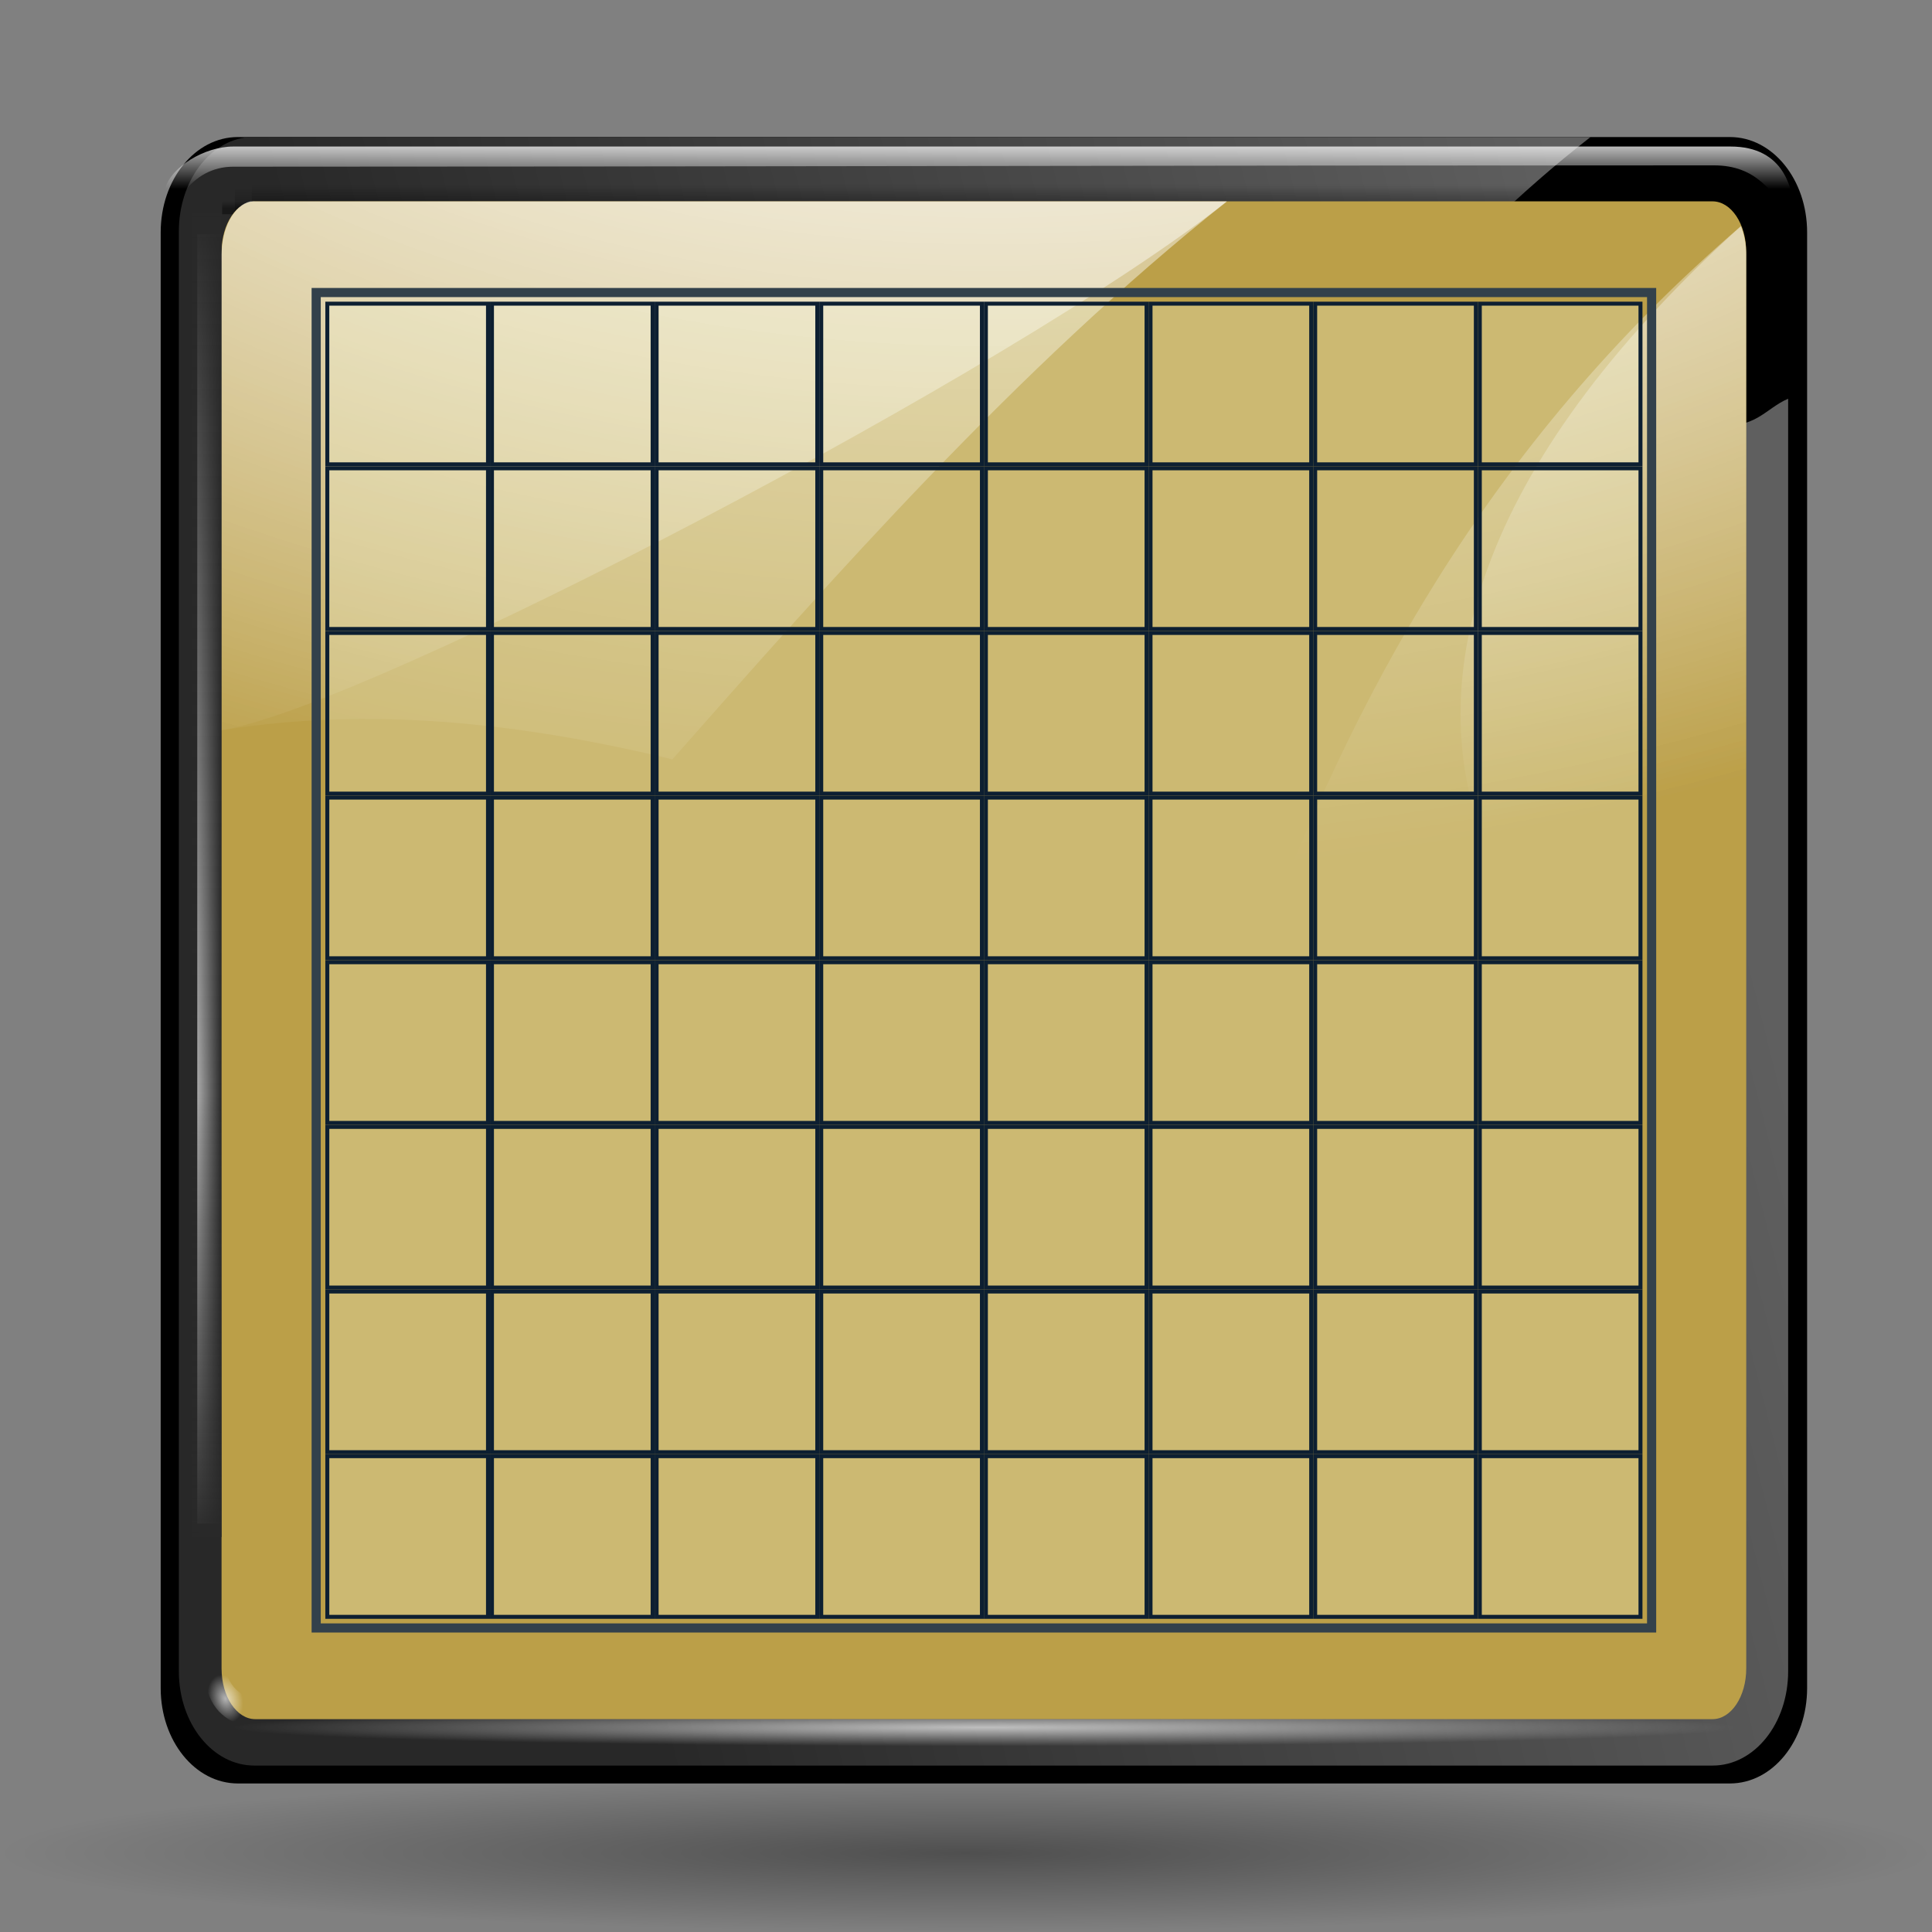 <?xml version="1.0" encoding="UTF-8" standalone="no"?>
<!-- Created with Inkscape (http://www.inkscape.org/) -->
<svg
   xmlns:dc="http://purl.org/dc/elements/1.1/"
   xmlns:cc="http://web.resource.org/cc/"
   xmlns:rdf="http://www.w3.org/1999/02/22-rdf-syntax-ns#"
   xmlns:svg="http://www.w3.org/2000/svg"
   xmlns="http://www.w3.org/2000/svg"
   xmlns:xlink="http://www.w3.org/1999/xlink"
   xmlns:sodipodi="http://sodipodi.sourceforge.net/DTD/sodipodi-0.dtd"
   xmlns:inkscape="http://www.inkscape.org/namespaces/inkscape"
   width="128"
   height="128"
   id="svg12315"
   sodipodi:version="0.32"
   inkscape:version="0.45.1"
   version="1.0"
   sodipodi:docbase="/home/kdedev/Desktop"
   sodipodi:docname="games-board.svgz"
   inkscape:output_extension="org.inkscape.output.svgz.inkscape">
  <rect width="100%" height="100%" fill="#808080" stroke="none"/>
  <defs
     id="defs12317">
    <linearGradient
       id="linearGradient3291">
      <stop
         style="stop-color:black;stop-opacity:1"
         offset="0"
         id="stop3293" />
      <stop
         style="stop-color:black;stop-opacity:0"
         offset="1"
         id="stop3295" />
    </linearGradient>
    <radialGradient
       inkscape:collect="always"
       xlink:href="#linearGradient3291"
       id="radialGradient3336"
       gradientUnits="userSpaceOnUse"
       gradientTransform="matrix(1,0,0,0.198,0,92.822)"
       cx="63.912"
       cy="115.709"
       fx="63.912"
       fy="115.709"
       r="63.912" />
    <radialGradient
       r="59.411"
       fy="18.807"
       fx="64.911"
       cy="24.828"
       cx="64.411"
       gradientTransform="matrix(7.06,2.746438e-6,-8.552548e-7,4.563,-274.737,-222.136)"
       gradientUnits="userSpaceOnUse"
       id="radialGradient9239"
       xlink:href="#linearGradient2295"
       inkscape:collect="always" />
    <linearGradient
       id="linearGradient2295"
       inkscape:collect="always">
      <stop
         id="stop2297"
         offset="0"
         style="stop-color:#ffffff;stop-opacity:1;" />
      <stop
         id="stop2299"
         offset="1"
         style="stop-color:#ffffff;stop-opacity:0;" />
    </linearGradient>
    <radialGradient
       r="59.411"
       fy="18.807"
       fx="64.911"
       cy="24.828"
       cx="64.411"
       gradientTransform="matrix(7.06,2.746438e-6,-8.552548e-7,4.563,-274.737,-222.136)"
       gradientUnits="userSpaceOnUse"
       id="radialGradient9242"
       xlink:href="#linearGradient2295"
       inkscape:collect="always" />
    <linearGradient
       id="linearGradient5956"
       inkscape:collect="always">
      <stop
         id="stop5958"
         offset="0"
         style="stop-color:#ffffff;stop-opacity:1;" />
      <stop
         id="stop5960"
         offset="1"
         style="stop-color:#ffffff;stop-opacity:0;" />
    </linearGradient>
    <radialGradient
       r="2.599"
       fy="101.341"
       fx="5.325"
       cy="101.341"
       cx="5.325"
       gradientTransform="matrix(0.939,-1.252,1.172,1.563,-109.614,189.723)"
       gradientUnits="userSpaceOnUse"
       id="radialGradient9245"
       xlink:href="#linearGradient5956"
       inkscape:collect="always" />
    <linearGradient
       y2="77.076"
       x2="4.073"
       y1="101.16"
       x1="3.858"
       spreadMethod="pad"
       gradientTransform="matrix(2.824,0,0,4.134,-0.847,-109.417)"
       gradientUnits="userSpaceOnUse"
       id="linearGradient9248"
       xlink:href="#linearGradient5936"
       inkscape:collect="always" />
    <linearGradient
       id="linearGradient5936"
       inkscape:collect="always">
      <stop
         id="stop5938"
         offset="0"
         style="stop-color:#292929;stop-opacity:1;" />
      <stop
         id="stop5940"
         offset="1"
         style="stop-color:#292929;stop-opacity:0;" />
    </linearGradient>
    <linearGradient
       y2="77.076"
       x2="4.073"
       y1="30.04"
       x1="4.073"
       spreadMethod="pad"
       gradientTransform="matrix(2.824,0,0,4.134,-0.847,-109.417)"
       gradientUnits="userSpaceOnUse"
       id="linearGradient9251"
       xlink:href="#linearGradient5936"
       inkscape:collect="always" />
    <linearGradient
       id="linearGradient5918"
       inkscape:collect="always">
      <stop
         id="stop5920"
         offset="0"
         style="stop-color:#ffffff;stop-opacity:1;" />
      <stop
         id="stop5922"
         offset="1"
         style="stop-color:#ffffff;stop-opacity:0;" />
    </linearGradient>
    <linearGradient
       y2="65.441"
       x2="5.013"
       y1="65.441"
       x1="3.133"
       gradientTransform="matrix(2.824,0,0,4.102,-0.847,-106.212)"
       gradientUnits="userSpaceOnUse"
       id="linearGradient9254"
       xlink:href="#linearGradient5918"
       inkscape:collect="always" />
    <linearGradient
       id="linearGradient4983"
       inkscape:collect="always">
      <stop
         id="stop4985"
         offset="0"
         style="stop-color:#ffffff;stop-opacity:1;" />
      <stop
         id="stop4987"
         offset="1"
         style="stop-color:#ffffff;stop-opacity:0;" />
    </linearGradient>
    <linearGradient
       y2="18.039"
       x2="53.875"
       y1="10.944"
       x1="53.875"
       gradientTransform="matrix(-2.824,0,0,1.791,360.898,-20.945)"
       gradientUnits="userSpaceOnUse"
       id="linearGradient9257"
       xlink:href="#linearGradient4983"
       inkscape:collect="always" />
    <linearGradient
       id="linearGradient4088"
       inkscape:collect="always">
      <stop
         id="stop4090"
         offset="0"
         style="stop-color:#ffffff;stop-opacity:1;" />
      <stop
         id="stop4092"
         offset="1"
         style="stop-color:#ffffff;stop-opacity:0;" />
    </linearGradient>
    <radialGradient
       r="58.197"
       fy="69.65"
       fx="64.26"
       cy="69.65"
       cx="64.26"
       gradientTransform="matrix(2.824,0,0,7.049118e-2,-1.412,342.844)"
       gradientUnits="userSpaceOnUse"
       id="radialGradient9260"
       xlink:href="#linearGradient4088"
       inkscape:collect="always" />
    <linearGradient
       y2="27.312"
       x2="64.47"
       y1="31.09"
       x1="64.47"
       gradientTransform="matrix(2.808,0,0,0.388,-0.868,3.472)"
       gradientUnits="userSpaceOnUse"
       id="linearGradient9266"
       xlink:href="#linearGradient5876"
       inkscape:collect="always" />
    <linearGradient
       y2="27.312"
       x2="64.47"
       y1="31.09"
       x1="64.47"
       gradientTransform="matrix(2.769,0,0,2.01,2.113,-43.97)"
       gradientUnits="userSpaceOnUse"
       id="linearGradient9269"
       xlink:href="#linearGradient5876"
       inkscape:collect="always" />
    <linearGradient
       id="linearGradient5876"
       inkscape:collect="always">
      <stop
         id="stop5878"
         offset="0"
         style="stop-color:#000000;stop-opacity:1;" />
      <stop
         id="stop5880"
         offset="1"
         style="stop-color:#000000;stop-opacity:0;" />
    </linearGradient>
    <linearGradient
       y2="27.312"
       x2="64.47"
       y1="31.09"
       x1="64.47"
       gradientTransform="matrix(2.714,0,0,2.433,6.102,-56.324)"
       gradientUnits="userSpaceOnUse"
       id="linearGradient9272"
       xlink:href="#linearGradient5876"
       inkscape:collect="always" />
    <linearGradient
       id="linearGradient5980">
      <stop
         id="stop5982"
         offset="0"
         style="stop-color:#5f5f5f;stop-opacity:1;" />
      <stop
         id="stop5984"
         offset="1"
         style="stop-color:#282828;stop-opacity:1;" />
    </linearGradient>
    <linearGradient
       y2="48.373"
       x2="18.801"
       y1="19.698"
       x1="110.056"
       gradientTransform="matrix(2.824,0,0,3.527,-0.847,-46.383)"
       gradientUnits="userSpaceOnUse"
       id="linearGradient9275"
       xlink:href="#linearGradient5980"
       inkscape:collect="always" />
  </defs>
  <sodipodi:namedview
     id="base"
     pagecolor="#ffffff"
     bordercolor="#666666"
     borderopacity="1.0"
     gridtolerance="10000"
     guidetolerance="10"
     objecttolerance="10"
     inkscape:pageopacity="0.0"
     inkscape:pageshadow="2"
     inkscape:zoom="2.953125"
     inkscape:cx="64"
     inkscape:cy="64"
     inkscape:document-units="px"
     inkscape:current-layer="layer1"
     width="128px"
     height="128px"
     inkscape:window-width="748"
     inkscape:window-height="572"
     inkscape:window-x="121"
     inkscape:window-y="66" />
  <g
     inkscape:label="Layer 1"
     inkscape:groupmode="layer"
     id="layer1">
    <g
       id="board"
       transform="matrix(0.303,0,0,0.303,10.646,9.079)"
       inkscape:label="#g6295">
      <g
         inkscape:label="Layer 1"
         id="g6297">
        <g
           id="g10194">
          <path
             style="fill:#000000;fill-opacity:1;fill-rule:nonzero;stroke:none;stroke-width:0.25;stroke-linecap:round;stroke-linejoin:round;stroke-miterlimit:4;stroke-dashoffset:4;stroke-opacity:0.06"
             d="M 16.879,3.996803e-14 L 343.121,3.996803e-14 C 352.472,3.996803e-14 360,9.3 360,20.853 L 360,339.147 C 360,350.7 352.472,360 343.121,360 L 16.879,360 C 7.528,360 1.40625e-07,350.7 1.40625e-07,339.147 L 1.40625e-07,20.853 C 1.40625e-07,9.3 7.528,3.996803e-14 16.879,3.996803e-14 z "
             id="rect1410"
             sodipodi:nodetypes="ccccccccc" />
          <path
             style="fill:url(#linearGradient9275);fill-opacity:1;fill-rule:nonzero;stroke:none;stroke-width:0.25;stroke-linecap:round;stroke-linejoin:round;stroke-miterlimit:4;stroke-dasharray:none;stroke-dashoffset:4;stroke-opacity:0.06"
             d="M 19.147,0.018 C 10.607,0.824 3.971,9.757 3.971,20.628 L 3.971,335.476 C 3.971,346.882 11.331,356.087 20.471,356.087 L 339.353,356.087 C 348.493,356.087 355.853,346.882 355.853,335.476 L 355.853,57.22 C 350.798,59.361 348.47,64.29 339.753,62.689 L 241.623,63.279 C 264.377,50.218 280.359,25.117 312.618,0.018 L 20.471,0.018 C 20.042,0.018 19.567,-0.022 19.147,0.018 z "
             id="rect4999"
             sodipodi:nodetypes="cccccccccccc" />
          <rect
             style="opacity:0.389;fill:url(#linearGradient9272);fill-opacity:1;fill-rule:nonzero;stroke:none;stroke-width:0.25;stroke-linecap:round;stroke-linejoin:round;stroke-miterlimit:4;stroke-dasharray:none;stroke-dashoffset:4;stroke-opacity:0.06"
             id="rect5874"
             width="322.324"
             height="18.38"
             x="19.922"
             y="10.115"
             rx="0"
             ry="7.614" />
          <rect
             ry="6.29"
             rx="0"
             y="10.914"
             x="16.212"
             height="15.183"
             width="328.817"
             id="rect5884"
             style="opacity:0.389;fill:url(#linearGradient9269);fill-opacity:1;fill-rule:nonzero;stroke:none;stroke-width:0.25;stroke-linecap:round;stroke-linejoin:round;stroke-miterlimit:4;stroke-dasharray:none;stroke-dashoffset:4;stroke-opacity:0.06" />
          <rect
             style="opacity:0.389;fill:url(#linearGradient9266);fill-opacity:1;fill-rule:nonzero;stroke:none;stroke-width:0.25;stroke-linecap:round;stroke-linejoin:round;stroke-miterlimit:4;stroke-dasharray:none;stroke-dashoffset:4;stroke-opacity:0.06"
             id="rect5888"
             width="333.455"
             height="2.812"
             x="13.429"
             y="14.062"
             rx="0"
             ry="1.738" />
          <path
             style="fill:#bb9f48;fill-opacity:1;fill-rule:nonzero;stroke:none;stroke-width:0.25;stroke-linecap:round;stroke-linejoin:round;stroke-miterlimit:4;stroke-dashoffset:4;stroke-opacity:0.06"
             d="M 20.685,14.062 L 339.315,14.062 C 343.4,14.062 346.689,19.005 346.689,25.144 L 346.689,334.856 C 346.689,340.995 343.4,345.938 339.315,345.938 L 20.685,345.938 C 16.6,345.938 13.311,340.995 13.311,334.856 L 13.311,25.144 C 13.311,19.005 16.6,14.062 20.685,14.062 z "
             id="rect2285"
             sodipodi:nodetypes="ccccccccc" />
          <rect
             style="opacity:0.68;fill:url(#radialGradient9260);fill-opacity:1;fill-rule:nonzero;stroke:none;stroke-width:0.25;stroke-linecap:round;stroke-linejoin:round;stroke-miterlimit:4;stroke-dasharray:none;stroke-dashoffset:4;stroke-opacity:0.06"
             id="rect3213"
             width="328.645"
             height="8.205"
             x="15.705"
             y="345.938"
             rx="2.615"
             ry="2.632" />
          <path
             style="fill:url(#linearGradient9257);fill-opacity:1;fill-rule:evenodd;stroke:none;stroke-width:1px;stroke-linecap:butt;stroke-linejoin:miter;stroke-opacity:1"
             d="M 15.848,2.078 C 9.574,2.078 2.219,6.627 1.007,11.195 C -0.109,15.402 1.317,20.607 1.471,25.312 C 1.007,15.215 6.757,6.49 15.848,6.49 C 119.902,6.49 222.727,6.196 339.564,6.196 C 349.2,6.196 352.086,12.176 357.188,17.666 C 357.188,11.388 354.987,2.078 343.274,2.078 C 235.223,2.078 125.524,2.078 15.848,2.078 z "
             id="path4100"
             sodipodi:nodetypes="cscsscss" />
          <rect
             style="opacity:0.607;fill:url(#linearGradient9254);fill-opacity:1;fill-rule:nonzero;stroke:none;stroke-width:0.25;stroke-linecap:round;stroke-linejoin:round;stroke-miterlimit:4;stroke-dasharray:none;stroke-dashoffset:4;stroke-opacity:0.06"
             id="rect5916"
             width="5.308"
             height="281.891"
             x="8"
             y="21.28"
             rx="13.164"
             ry="0" />
          <rect
             ry="0"
             rx="0.833"
             y="16.425"
             x="6.784"
             height="286.746"
             width="6.523"
             id="rect5926"
             style="fill:url(#linearGradient9251);fill-opacity:1;fill-rule:nonzero;stroke:none;stroke-width:0.25;stroke-linecap:round;stroke-linejoin:round;stroke-miterlimit:4;stroke-dasharray:none;stroke-dashoffset:4;stroke-opacity:0.06" />
          <rect
             style="fill:url(#linearGradient9248);fill-opacity:1;fill-rule:nonzero;stroke:none;stroke-width:0.25;stroke-linecap:round;stroke-linejoin:round;stroke-miterlimit:4;stroke-dasharray:none;stroke-dashoffset:4;stroke-opacity:0.06"
             id="rect5950"
             width="6.523"
             height="289.687"
             x="6.784"
             y="16.425"
             rx="0.833"
             ry="0" />
          <path
             style="opacity:0.656;fill:url(#radialGradient9245);fill-opacity:1;fill-rule:evenodd;stroke:none;stroke-width:1px;stroke-linecap:butt;stroke-linejoin:miter;stroke-opacity:1"
             d="M 9.563,336.743 C 10.447,343.403 13.982,346.53 19.105,347.538 L 22.285,340.984 C 17.783,341.822 14.502,339.175 13.466,332.309 L 9.563,336.743 z "
             id="path5954"
             sodipodi:nodetypes="ccccc" />
          <path
             id="path3196"
             d="M 19.588,14.08 C 16.03,14.918 13.324,19.889 13.324,25.712 L 13.324,129.709 C 45.849,124.456 187.39,50.337 233.118,14.08 L 20.647,14.08 C 20.392,14.08 20.19,14.041 19.941,14.08 C 19.825,14.098 19.703,14.053 19.588,14.08 z M 345.529,19.481 C 226.276,127.536 311.608,200.722 346.676,202.686 L 346.676,25.712 C 346.676,23.408 346.255,21.29 345.529,19.481 z "
             style="fill:url(#radialGradient9242);fill-opacity:1;fill-rule:nonzero;stroke:none;stroke-width:0.25;stroke-linecap:round;stroke-linejoin:round;stroke-miterlimit:4;stroke-dasharray:none;stroke-dashoffset:4;stroke-opacity:0.06"
             sodipodi:nodetypes="cccccsccccc" />
          <path
             style="fill:url(#radialGradient9239);fill-opacity:1;fill-rule:nonzero;stroke:none;stroke-width:0.25;stroke-linecap:round;stroke-linejoin:round;stroke-miterlimit:4;stroke-dasharray:none;stroke-dashoffset:4;stroke-opacity:0.06"
             d="M 19.588,14.08 C 16.03,14.918 13.324,19.889 13.324,25.712 L 13.324,129.709 C 45.849,124.456 78.79,128.097 111.882,136.079 C 146.153,97.279 187.39,50.337 233.118,14.08 L 20.647,14.08 C 20.392,14.08 20.19,14.041 19.941,14.08 C 19.825,14.098 19.703,14.053 19.588,14.08 z M 345.529,19.481 C 289.179,67.92 260.309,123.745 239.824,178.314 C 275.849,190.588 311.608,200.722 346.676,202.686 L 346.676,25.712 C 346.676,23.408 346.255,21.29 345.529,19.481 z "
             id="rect2303" />
        </g>
        <path
           inkscape:tile-cy="48"
           inkscape:tile-cx="53.999969"
           inkscape:tile-h="35.999999"
           inkscape:tile-w="35.999938"
           id="rect10219"
           d="M 36.434,36.434 L 71.566,36.434 L 71.566,71.566 L 36.434,71.566 L 36.434,36.434 z "
           style="opacity:1;fill:#f7fadd;fill-opacity:0.281;stroke:#0d1f31;stroke-width:0.867;stroke-linecap:butt;stroke-linejoin:miter;stroke-miterlimit:4;stroke-dashoffset:0;stroke-opacity:1" />
        <path
           id="rect10478"
           d="M 34,34 L 326,34 L 326,326 L 34,326 L 34,34 z "
           style="opacity:1;fill:none;fill-opacity:1;stroke:#33414b;stroke-width:2;stroke-linecap:butt;stroke-linejoin:miter;stroke-miterlimit:4;stroke-dashoffset:0;stroke-opacity:1" />
        <use
           height="360"
           width="360"
           id="use10352"
           transform="translate(0,36)"
           xlink:href="#rect10219"
           inkscape:tiled-clone-of="#rect10219"
           y="0"
           x="0" />
        <use
           height="360"
           width="360"
           id="use10354"
           transform="translate(0,72)"
           xlink:href="#rect10219"
           inkscape:tiled-clone-of="#rect10219"
           y="0"
           x="0" />
        <use
           height="360"
           width="360"
           id="use10356"
           transform="translate(0,108)"
           xlink:href="#rect10219"
           inkscape:tiled-clone-of="#rect10219"
           y="0"
           x="0" />
        <use
           height="360"
           width="360"
           id="use10358"
           transform="translate(0,144)"
           xlink:href="#rect10219"
           inkscape:tiled-clone-of="#rect10219"
           y="0"
           x="0" />
        <use
           height="360"
           width="360"
           id="use10360"
           transform="translate(0,180)"
           xlink:href="#rect10219"
           inkscape:tiled-clone-of="#rect10219"
           y="0"
           x="0" />
        <use
           height="360"
           width="360"
           id="use10362"
           transform="translate(0,216)"
           xlink:href="#rect10219"
           inkscape:tiled-clone-of="#rect10219"
           y="0"
           x="0" />
        <use
           height="360"
           width="360"
           id="use10364"
           transform="translate(0,252)"
           xlink:href="#rect10219"
           inkscape:tiled-clone-of="#rect10219"
           y="0"
           x="0" />
        <use
           height="360"
           width="360"
           id="use10366"
           transform="translate(36,0)"
           xlink:href="#rect10219"
           inkscape:tiled-clone-of="#rect10219"
           y="0"
           x="0" />
        <use
           height="360"
           width="360"
           id="use10368"
           transform="translate(36,36)"
           xlink:href="#rect10219"
           inkscape:tiled-clone-of="#rect10219"
           y="0"
           x="0" />
        <use
           height="360"
           width="360"
           id="use10370"
           transform="translate(36,72)"
           xlink:href="#rect10219"
           inkscape:tiled-clone-of="#rect10219"
           y="0"
           x="0" />
        <use
           height="360"
           width="360"
           id="use10372"
           transform="translate(36,108)"
           xlink:href="#rect10219"
           inkscape:tiled-clone-of="#rect10219"
           y="0"
           x="0" />
        <use
           height="360"
           width="360"
           id="use10374"
           transform="translate(36,144)"
           xlink:href="#rect10219"
           inkscape:tiled-clone-of="#rect10219"
           y="0"
           x="0" />
        <use
           height="360"
           width="360"
           id="use10376"
           transform="translate(36,180)"
           xlink:href="#rect10219"
           inkscape:tiled-clone-of="#rect10219"
           y="0"
           x="0" />
        <use
           height="360"
           width="360"
           id="use10378"
           transform="translate(36,216)"
           xlink:href="#rect10219"
           inkscape:tiled-clone-of="#rect10219"
           y="0"
           x="0" />
        <use
           height="360"
           width="360"
           id="use10380"
           transform="translate(36,252)"
           xlink:href="#rect10219"
           inkscape:tiled-clone-of="#rect10219"
           y="0"
           x="0" />
        <use
           height="360"
           width="360"
           id="use10382"
           transform="translate(72,0)"
           xlink:href="#rect10219"
           inkscape:tiled-clone-of="#rect10219"
           y="0"
           x="0" />
        <use
           height="360"
           width="360"
           id="use10384"
           transform="translate(72,36)"
           xlink:href="#rect10219"
           inkscape:tiled-clone-of="#rect10219"
           y="0"
           x="0" />
        <use
           height="360"
           width="360"
           id="use10386"
           transform="translate(72,72)"
           xlink:href="#rect10219"
           inkscape:tiled-clone-of="#rect10219"
           y="0"
           x="0" />
        <use
           height="360"
           width="360"
           id="use10388"
           transform="translate(72,108)"
           xlink:href="#rect10219"
           inkscape:tiled-clone-of="#rect10219"
           y="0"
           x="0" />
        <use
           height="360"
           width="360"
           id="use10390"
           transform="translate(72,144)"
           xlink:href="#rect10219"
           inkscape:tiled-clone-of="#rect10219"
           y="0"
           x="0" />
        <use
           height="360"
           width="360"
           id="use10392"
           transform="translate(72,180)"
           xlink:href="#rect10219"
           inkscape:tiled-clone-of="#rect10219"
           y="0"
           x="0" />
        <use
           height="360"
           width="360"
           id="use10394"
           transform="translate(72,216)"
           xlink:href="#rect10219"
           inkscape:tiled-clone-of="#rect10219"
           y="0"
           x="0" />
        <use
           height="360"
           width="360"
           id="use10396"
           transform="translate(72,252)"
           xlink:href="#rect10219"
           inkscape:tiled-clone-of="#rect10219"
           y="0"
           x="0" />
        <use
           height="360"
           width="360"
           id="use10398"
           transform="translate(108,0)"
           xlink:href="#rect10219"
           inkscape:tiled-clone-of="#rect10219"
           y="0"
           x="0" />
        <use
           height="360"
           width="360"
           id="use10400"
           transform="translate(108,36)"
           xlink:href="#rect10219"
           inkscape:tiled-clone-of="#rect10219"
           y="0"
           x="0" />
        <use
           height="360"
           width="360"
           id="use10402"
           transform="translate(108,72)"
           xlink:href="#rect10219"
           inkscape:tiled-clone-of="#rect10219"
           y="0"
           x="0" />
        <use
           height="360"
           width="360"
           id="use10404"
           transform="translate(108,108)"
           xlink:href="#rect10219"
           inkscape:tiled-clone-of="#rect10219"
           y="0"
           x="0" />
        <use
           height="360"
           width="360"
           id="use10406"
           transform="translate(108,144)"
           xlink:href="#rect10219"
           inkscape:tiled-clone-of="#rect10219"
           y="0"
           x="0" />
        <use
           height="360"
           width="360"
           id="use10408"
           transform="translate(108,180)"
           xlink:href="#rect10219"
           inkscape:tiled-clone-of="#rect10219"
           y="0"
           x="0" />
        <use
           height="360"
           width="360"
           id="use10410"
           transform="translate(108,216)"
           xlink:href="#rect10219"
           inkscape:tiled-clone-of="#rect10219"
           y="0"
           x="0" />
        <use
           height="360"
           width="360"
           id="use10412"
           transform="translate(108,252)"
           xlink:href="#rect10219"
           inkscape:tiled-clone-of="#rect10219"
           y="0"
           x="0" />
        <use
           height="360"
           width="360"
           id="use10414"
           transform="translate(144,0)"
           xlink:href="#rect10219"
           inkscape:tiled-clone-of="#rect10219"
           y="0"
           x="0" />
        <use
           height="360"
           width="360"
           id="use10416"
           transform="translate(144,36)"
           xlink:href="#rect10219"
           inkscape:tiled-clone-of="#rect10219"
           y="0"
           x="0" />
        <use
           height="360"
           width="360"
           id="use10418"
           transform="translate(144,72)"
           xlink:href="#rect10219"
           inkscape:tiled-clone-of="#rect10219"
           y="0"
           x="0" />
        <use
           height="360"
           width="360"
           id="use10420"
           transform="translate(144,108)"
           xlink:href="#rect10219"
           inkscape:tiled-clone-of="#rect10219"
           y="0"
           x="0" />
        <use
           height="360"
           width="360"
           id="use10422"
           transform="translate(144,144)"
           xlink:href="#rect10219"
           inkscape:tiled-clone-of="#rect10219"
           y="0"
           x="0" />
        <use
           height="360"
           width="360"
           id="use10424"
           transform="translate(144,180)"
           xlink:href="#rect10219"
           inkscape:tiled-clone-of="#rect10219"
           y="0"
           x="0" />
        <use
           height="360"
           width="360"
           id="use10426"
           transform="translate(144,216)"
           xlink:href="#rect10219"
           inkscape:tiled-clone-of="#rect10219"
           y="0"
           x="0" />
        <use
           height="360"
           width="360"
           id="use10428"
           transform="translate(144,252)"
           xlink:href="#rect10219"
           inkscape:tiled-clone-of="#rect10219"
           y="0"
           x="0" />
        <use
           height="360"
           width="360"
           id="use10430"
           transform="translate(180,0)"
           xlink:href="#rect10219"
           inkscape:tiled-clone-of="#rect10219"
           y="0"
           x="0" />
        <use
           height="360"
           width="360"
           id="use10432"
           transform="translate(180,36)"
           xlink:href="#rect10219"
           inkscape:tiled-clone-of="#rect10219"
           y="0"
           x="0" />
        <use
           height="360"
           width="360"
           id="use10434"
           transform="translate(180,72)"
           xlink:href="#rect10219"
           inkscape:tiled-clone-of="#rect10219"
           y="0"
           x="0" />
        <use
           height="360"
           width="360"
           id="use10436"
           transform="translate(180,108)"
           xlink:href="#rect10219"
           inkscape:tiled-clone-of="#rect10219"
           y="0"
           x="0" />
        <use
           height="360"
           width="360"
           id="use10438"
           transform="translate(180,144)"
           xlink:href="#rect10219"
           inkscape:tiled-clone-of="#rect10219"
           y="0"
           x="0" />
        <use
           height="360"
           width="360"
           id="use10440"
           transform="translate(180,180)"
           xlink:href="#rect10219"
           inkscape:tiled-clone-of="#rect10219"
           y="0"
           x="0" />
        <use
           height="360"
           width="360"
           id="use10442"
           transform="translate(180,216)"
           xlink:href="#rect10219"
           inkscape:tiled-clone-of="#rect10219"
           y="0"
           x="0" />
        <use
           height="360"
           width="360"
           id="use10444"
           transform="translate(180,252)"
           xlink:href="#rect10219"
           inkscape:tiled-clone-of="#rect10219"
           y="0"
           x="0" />
        <use
           height="360"
           width="360"
           id="use10446"
           transform="translate(216,0)"
           xlink:href="#rect10219"
           inkscape:tiled-clone-of="#rect10219"
           y="0"
           x="0" />
        <use
           height="360"
           width="360"
           id="use10448"
           transform="translate(216,36)"
           xlink:href="#rect10219"
           inkscape:tiled-clone-of="#rect10219"
           y="0"
           x="0" />
        <use
           height="360"
           width="360"
           id="use10450"
           transform="translate(216,72)"
           xlink:href="#rect10219"
           inkscape:tiled-clone-of="#rect10219"
           y="0"
           x="0" />
        <use
           height="360"
           width="360"
           id="use10452"
           transform="translate(216,108)"
           xlink:href="#rect10219"
           inkscape:tiled-clone-of="#rect10219"
           y="0"
           x="0" />
        <use
           height="360"
           width="360"
           id="use10454"
           transform="translate(216,144)"
           xlink:href="#rect10219"
           inkscape:tiled-clone-of="#rect10219"
           y="0"
           x="0" />
        <use
           height="360"
           width="360"
           id="use10456"
           transform="translate(216,180)"
           xlink:href="#rect10219"
           inkscape:tiled-clone-of="#rect10219"
           y="0"
           x="0" />
        <use
           height="360"
           width="360"
           id="use10458"
           transform="translate(216,216)"
           xlink:href="#rect10219"
           inkscape:tiled-clone-of="#rect10219"
           y="0"
           x="0" />
        <use
           height="360"
           width="360"
           id="use10460"
           transform="translate(216,252)"
           xlink:href="#rect10219"
           inkscape:tiled-clone-of="#rect10219"
           y="0"
           x="0" />
        <use
           height="360"
           width="360"
           id="use10462"
           transform="translate(252,0)"
           xlink:href="#rect10219"
           inkscape:tiled-clone-of="#rect10219"
           y="0"
           x="0" />
        <use
           height="360"
           width="360"
           id="use10464"
           transform="translate(252,36)"
           xlink:href="#rect10219"
           inkscape:tiled-clone-of="#rect10219"
           y="0"
           x="0" />
        <use
           height="360"
           width="360"
           id="use10466"
           transform="translate(252,72)"
           xlink:href="#rect10219"
           inkscape:tiled-clone-of="#rect10219"
           y="0"
           x="0" />
        <use
           height="360"
           width="360"
           id="use10468"
           transform="translate(252,108)"
           xlink:href="#rect10219"
           inkscape:tiled-clone-of="#rect10219"
           y="0"
           x="0" />
        <use
           height="360"
           width="360"
           id="use10470"
           transform="translate(252,144)"
           xlink:href="#rect10219"
           inkscape:tiled-clone-of="#rect10219"
           y="0"
           x="0" />
        <use
           height="360"
           width="360"
           id="use10472"
           transform="translate(252,180)"
           xlink:href="#rect10219"
           inkscape:tiled-clone-of="#rect10219"
           y="0"
           x="0" />
        <use
           height="360"
           width="360"
           id="use10474"
           transform="translate(252,216)"
           xlink:href="#rect10219"
           inkscape:tiled-clone-of="#rect10219"
           y="0"
           x="0" />
        <use
           height="360"
           width="360"
           id="use10476"
           transform="translate(252,252)"
           xlink:href="#rect10219"
           inkscape:tiled-clone-of="#rect10219"
           y="0"
           x="0" />
      </g>
      <g
         inkscape:label="board"
         id="layer2" />
    </g>
    <path
       sodipodi:type="arc"
       style="opacity:0.381;fill:url(#radialGradient3336);fill-opacity:1;fill-rule:nonzero;stroke:none;stroke-width:0;stroke-linecap:round;stroke-linejoin:round;stroke-miterlimit:4;stroke-dasharray:none;stroke-dashoffset:4;stroke-opacity:1"
       id="path1563"
       sodipodi:cx="63.912209"
       sodipodi:cy="115.70919"
       sodipodi:rx="63.912209"
       sodipodi:ry="12.641975"
       d="M 127.824 115.709 A 63.912 12.642 0 1 1  0,115.709 A 63.912 12.642 0 1 1  127.824 115.709 z"
       transform="matrix(1.001,0,0,0.41,-2.393169e-5,75.327)" />
  </g>
</svg>
